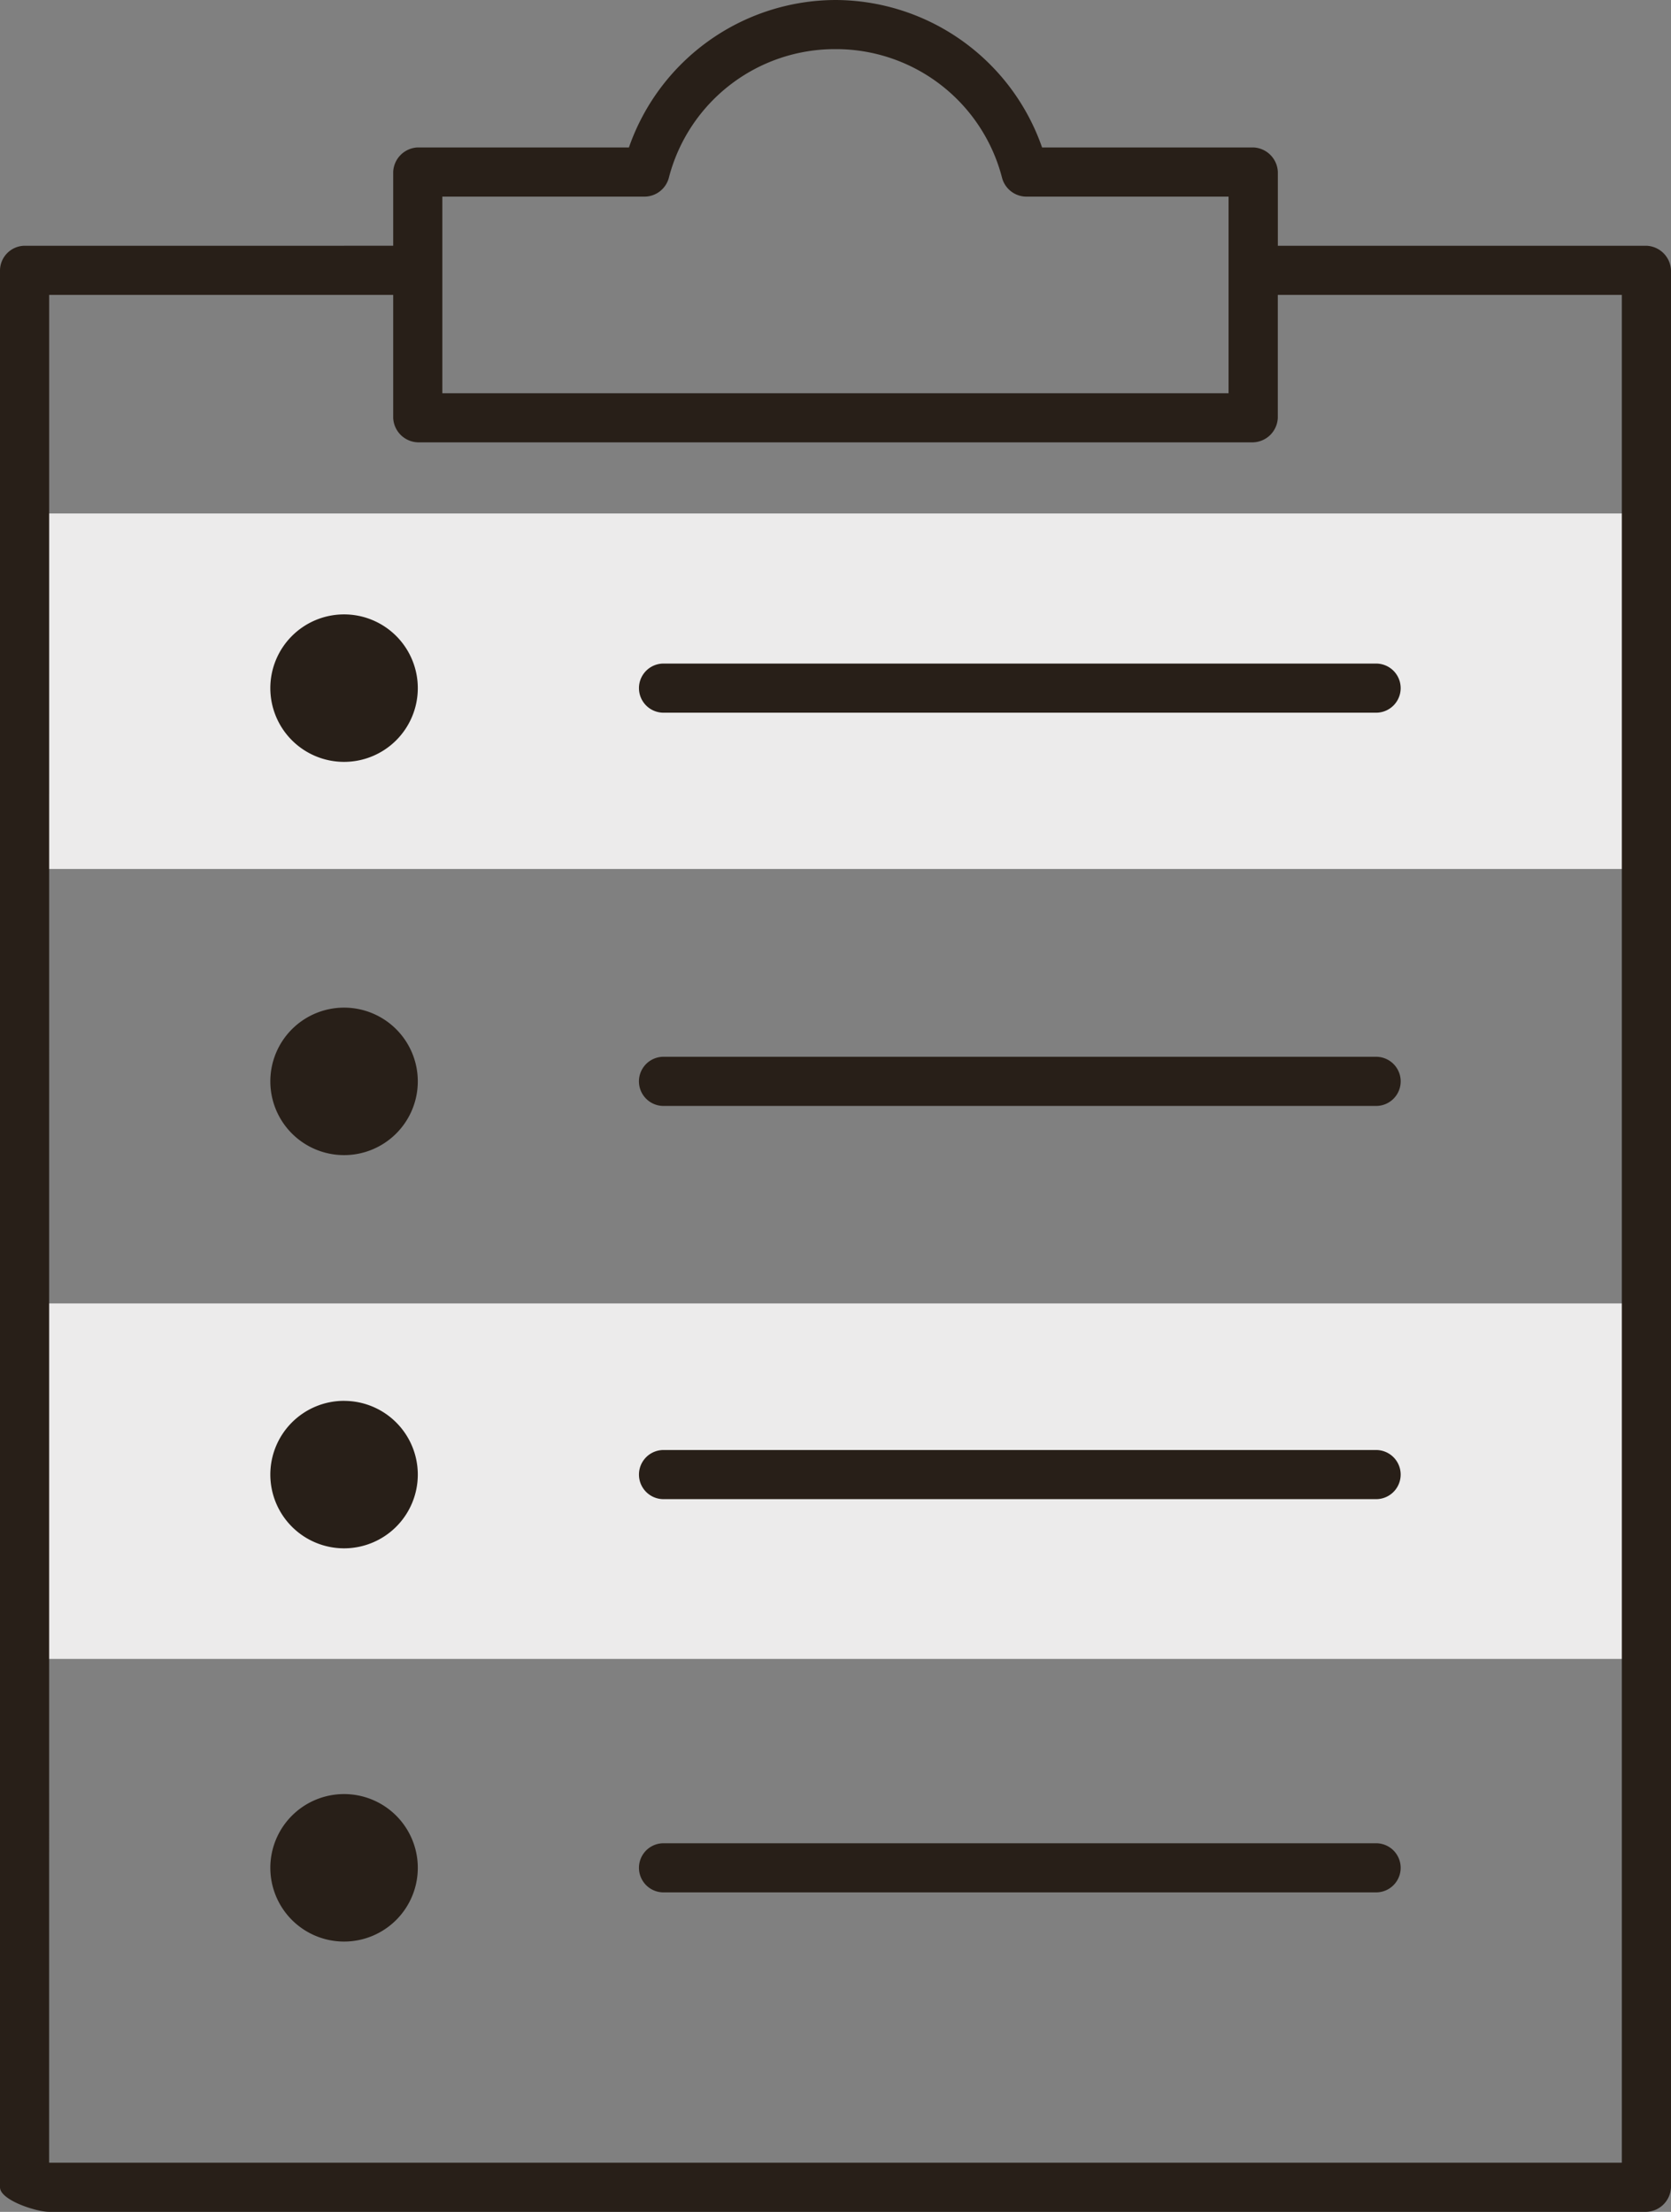 <svg xmlns="http://www.w3.org/2000/svg" width="42.311" height="56" viewBox="0 0 42.311 56">
  <rect x="0" y="0" width="42.311" height="56" fill="#808080" stroke="none"/>
  <g id="check" transform="translate(-597.356 -1002)">
    <rect id="Rectangle_48" data-name="Rectangle 48" width="41" height="9" transform="translate(598 1035)" fill="#ecebeb"/>
    <rect id="Rectangle_49" data-name="Rectangle 49" width="41" height="9" transform="translate(598 1015)" fill="#ecebeb"/>
    <path id="Path_4" data-name="Path 4" d="M37.156,957.362a5.558,5.558,0,0,0-5.231,3.733H26.578a.647.647,0,0,0-.622.622v1.867H16.622a.631.631,0,0,0-.622.622v48.533c0,.326.919.622,1.244.622H57.689a.647.647,0,0,0,.622-.622V964.206a.647.647,0,0,0-.622-.622H48.356v-1.867a.647.647,0,0,0-.622-.622H42.386A5.558,5.558,0,0,0,37.156,957.362Zm0,1.244a4.342,4.342,0,0,1,4.219,3.267.641.641,0,0,0,.6.467h5.133v4.978H27.2V962.34h5.133a.641.641,0,0,0,.6-.467A4.342,4.342,0,0,1,37.156,958.606Zm-19.911,6.222h8.711v3.111a.647.647,0,0,0,.622.622H47.733a.647.647,0,0,0,.622-.622v-3.111h8.711v47.289H17.244Zm7.467,8.089a1.867,1.867,0,1,0,1.867,1.867A1.867,1.867,0,0,0,24.711,972.917Zm8.089,1.245a.622.622,0,1,0,0,1.244H50.844a.622.622,0,1,0,0-1.244Zm-8.089,8.711a1.867,1.867,0,1,0,1.867,1.867A1.867,1.867,0,0,0,24.711,982.873Zm8.089,1.244a.622.622,0,0,0,0,1.245H50.844a.622.622,0,0,0,0-1.245Zm-8.089,8.711a1.867,1.867,0,1,0,1.867,1.867A1.867,1.867,0,0,0,24.711,992.829Zm8.089,1.245a.622.622,0,1,0,0,1.244H50.844a.622.622,0,1,0,0-1.244Zm-8.089,8.711a1.867,1.867,0,1,0,1.867,1.867A1.867,1.867,0,0,0,24.711,1002.784Zm8.089,1.245a.622.622,0,1,0,0,1.244H50.844a.622.622,0,1,0,0-1.244Z" transform="translate(581.356 44.638)" fill="#281f18"/>
  </g>
</svg>
